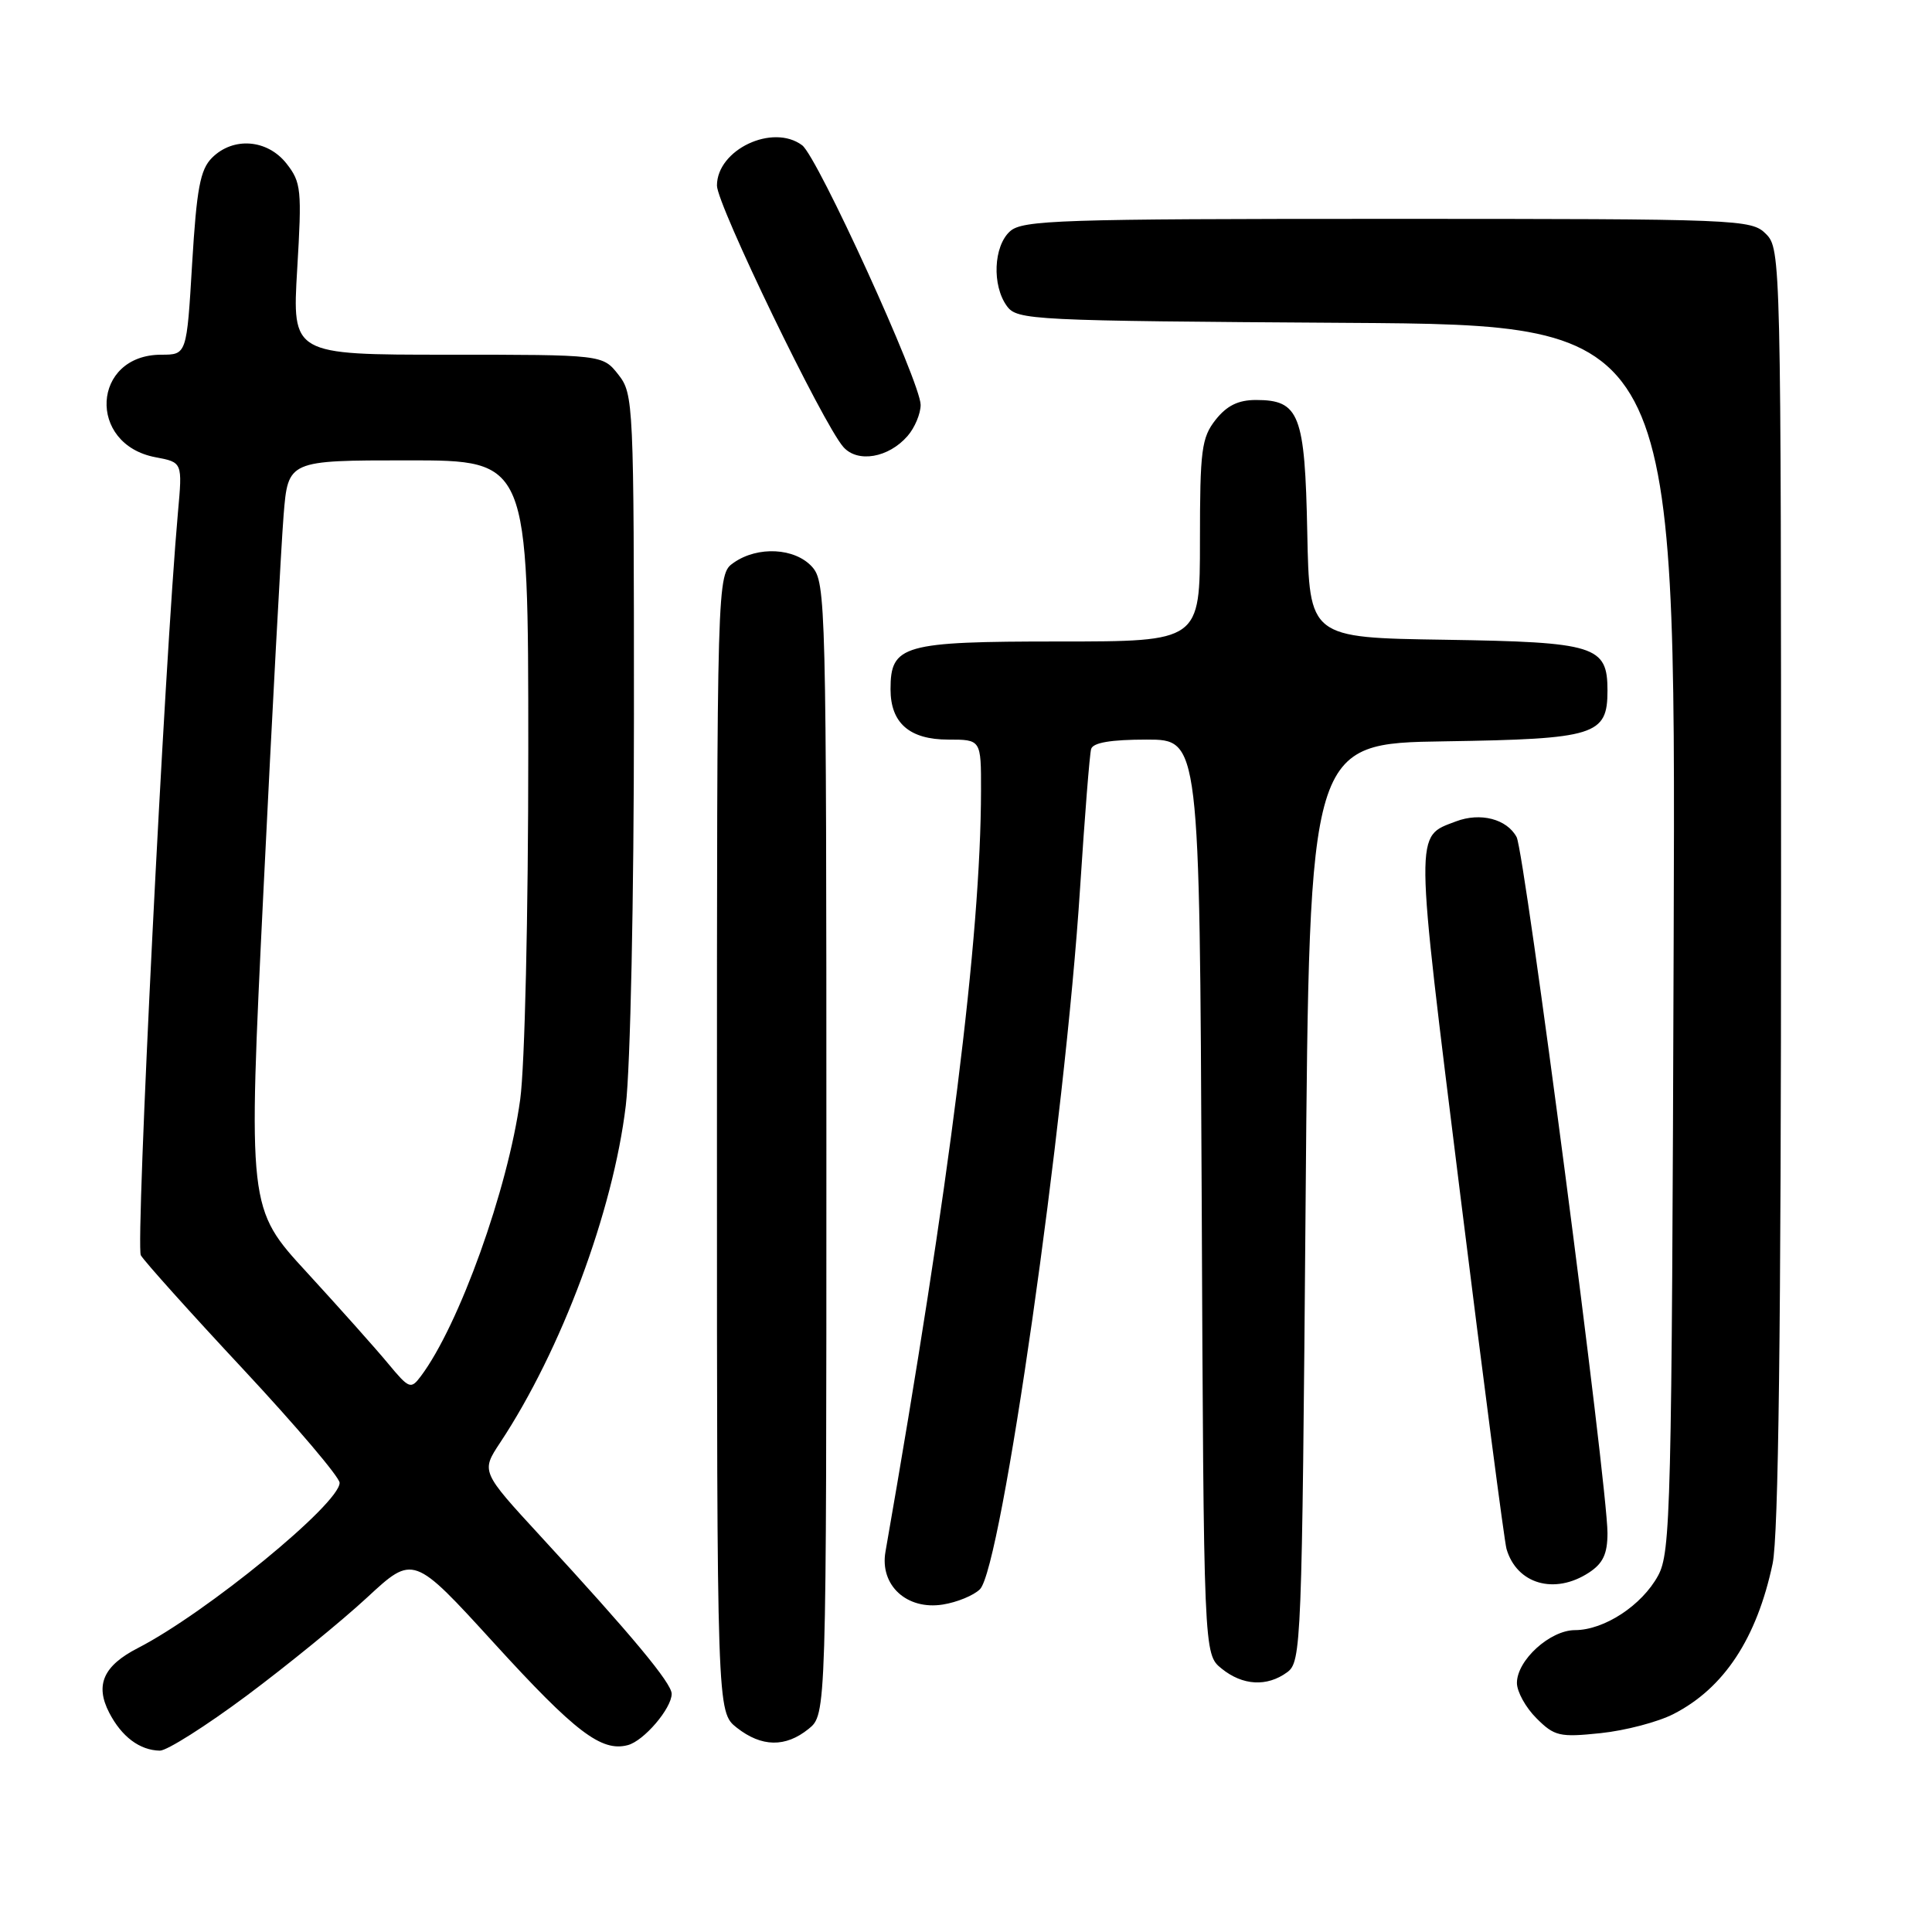 <?xml version="1.0" encoding="UTF-8" standalone="no"?>
<!DOCTYPE svg PUBLIC "-//W3C//DTD SVG 1.1//EN" "http://www.w3.org/Graphics/SVG/1.1/DTD/svg11.dtd" >
<svg xmlns="http://www.w3.org/2000/svg" xmlns:xlink="http://www.w3.org/1999/xlink" version="1.1" viewBox="0 0 256 256">
 <g >
 <path fill="currentColor"
d=" M 32.68 224.69 C 38.08 220.66 45.26 214.81 48.64 211.68 C 54.77 206.00 54.77 206.00 65.49 217.75 C 76.22 229.51 79.69 232.16 83.18 231.24 C 85.31 230.69 89.00 226.37 89.00 224.44 C 89.00 223.03 83.75 216.72 71.62 203.55 C 63.74 194.99 63.74 194.99 66.27 191.16 C 74.38 178.91 81.24 160.50 82.92 146.50 C 83.53 141.40 84.00 119.05 84.00 94.88 C 84.00 53.28 83.95 52.21 81.93 49.63 C 79.85 47.00 79.85 47.00 59.28 47.00 C 38.71 47.00 38.71 47.00 39.38 35.67 C 40.01 25.12 39.92 24.17 37.96 21.67 C 35.42 18.45 30.90 18.10 28.09 20.91 C 26.53 22.47 26.06 24.97 25.46 34.91 C 24.74 47.00 24.74 47.00 21.37 47.00 C 12.17 47.00 11.51 58.88 20.62 60.59 C 24.18 61.26 24.18 61.26 23.58 67.88 C 21.81 87.66 17.94 165.06 18.66 166.33 C 19.12 167.13 25.24 173.95 32.25 181.46 C 39.26 188.98 45.00 195.74 45.00 196.48 C 45.00 199.25 27.34 213.71 18.28 218.37 C 13.70 220.72 12.57 223.26 14.47 226.94 C 16.12 230.13 18.51 231.92 21.18 231.97 C 22.10 231.99 27.28 228.71 32.68 224.69 Z  M 107.14 229.09 C 109.50 227.18 109.50 227.18 109.50 152.19 C 109.50 79.86 109.43 77.14 107.60 75.10 C 105.32 72.59 100.41 72.33 97.22 74.56 C 95.00 76.11 95.00 76.11 95.00 151.48 C 95.00 226.85 95.00 226.85 97.63 228.93 C 100.92 231.51 104.08 231.56 107.14 229.09 Z  M 221.76 227.11 C 228.44 223.69 232.78 217.10 234.88 207.20 C 235.66 203.52 236.00 176.12 236.00 117.45 C 236.00 34.33 235.97 32.97 234.00 31.00 C 232.06 29.06 230.67 29.00 183.83 29.00 C 140.41 29.00 135.48 29.16 133.83 30.65 C 131.64 32.63 131.43 37.83 133.42 40.56 C 134.78 42.42 136.61 42.51 178.44 42.78 C 222.05 43.06 222.05 43.06 221.77 124.28 C 221.52 200.28 221.38 205.71 219.70 208.79 C 217.55 212.73 212.57 215.99 208.70 216.00 C 205.39 216.00 201.00 219.99 201.00 223.00 C 201.00 224.15 202.16 226.26 203.59 227.68 C 205.97 230.06 206.65 230.22 212.10 229.65 C 215.36 229.31 219.71 228.17 221.76 227.11 Z  M 170.56 221.58 C 172.43 220.21 172.52 218.09 173.00 159.33 C 173.50 98.50 173.50 98.50 191.45 98.23 C 211.44 97.92 213.00 97.43 213.00 91.50 C 213.00 85.57 211.44 85.08 191.45 84.77 C 173.50 84.50 173.50 84.50 173.22 70.55 C 172.91 54.87 172.18 53.00 166.42 53.00 C 164.07 53.00 162.56 53.75 161.07 55.63 C 159.21 58.00 159.00 59.63 159.00 71.63 C 159.00 85.00 159.00 85.00 140.33 85.00 C 119.61 85.00 118.00 85.46 118.00 91.33 C 118.00 95.81 120.52 98.00 125.65 98.00 C 130.00 98.00 130.00 98.00 129.99 104.75 C 129.96 124.21 125.87 156.77 117.33 205.61 C 116.55 210.05 120.15 213.37 124.93 212.61 C 126.82 212.31 129.03 211.40 129.85 210.58 C 132.70 207.73 141.12 148.78 143.12 117.62 C 143.73 108.21 144.38 99.94 144.58 99.25 C 144.82 98.40 147.20 98.00 151.95 98.00 C 158.95 98.00 158.95 98.00 159.23 158.59 C 159.50 219.18 159.50 219.18 161.86 221.09 C 164.66 223.36 167.88 223.54 170.56 221.58 Z  M 210.54 208.38 C 212.41 207.16 213.00 205.90 213.00 203.13 C 213.00 196.92 202.03 112.93 200.96 110.92 C 199.67 108.52 196.16 107.61 192.92 108.84 C 187.43 110.93 187.42 109.39 193.48 158.19 C 196.58 183.11 199.34 204.28 199.62 205.24 C 200.98 209.91 206.00 211.35 210.54 208.38 Z  M 120.25 57.78 C 121.21 56.68 121.99 54.82 121.99 53.64 C 121.97 50.66 108.33 20.78 106.29 19.25 C 102.39 16.33 95.00 19.83 95.00 24.59 C 95.00 27.12 109.05 56.18 111.75 59.23 C 113.64 61.37 117.73 60.67 120.25 57.78 Z  M 51.43 180.68 C 49.82 178.73 44.98 173.31 40.68 168.62 C 32.85 160.11 32.85 160.11 34.92 117.80 C 36.06 94.54 37.26 72.24 37.58 68.25 C 38.17 61.00 38.17 61.00 54.09 61.00 C 70.00 61.00 70.00 61.00 70.00 99.43 C 70.00 121.17 69.54 141.25 68.93 145.68 C 67.30 157.59 60.83 175.61 55.76 182.36 C 54.44 184.12 54.21 184.03 51.43 180.68 Z "/>
</g>
</svg>